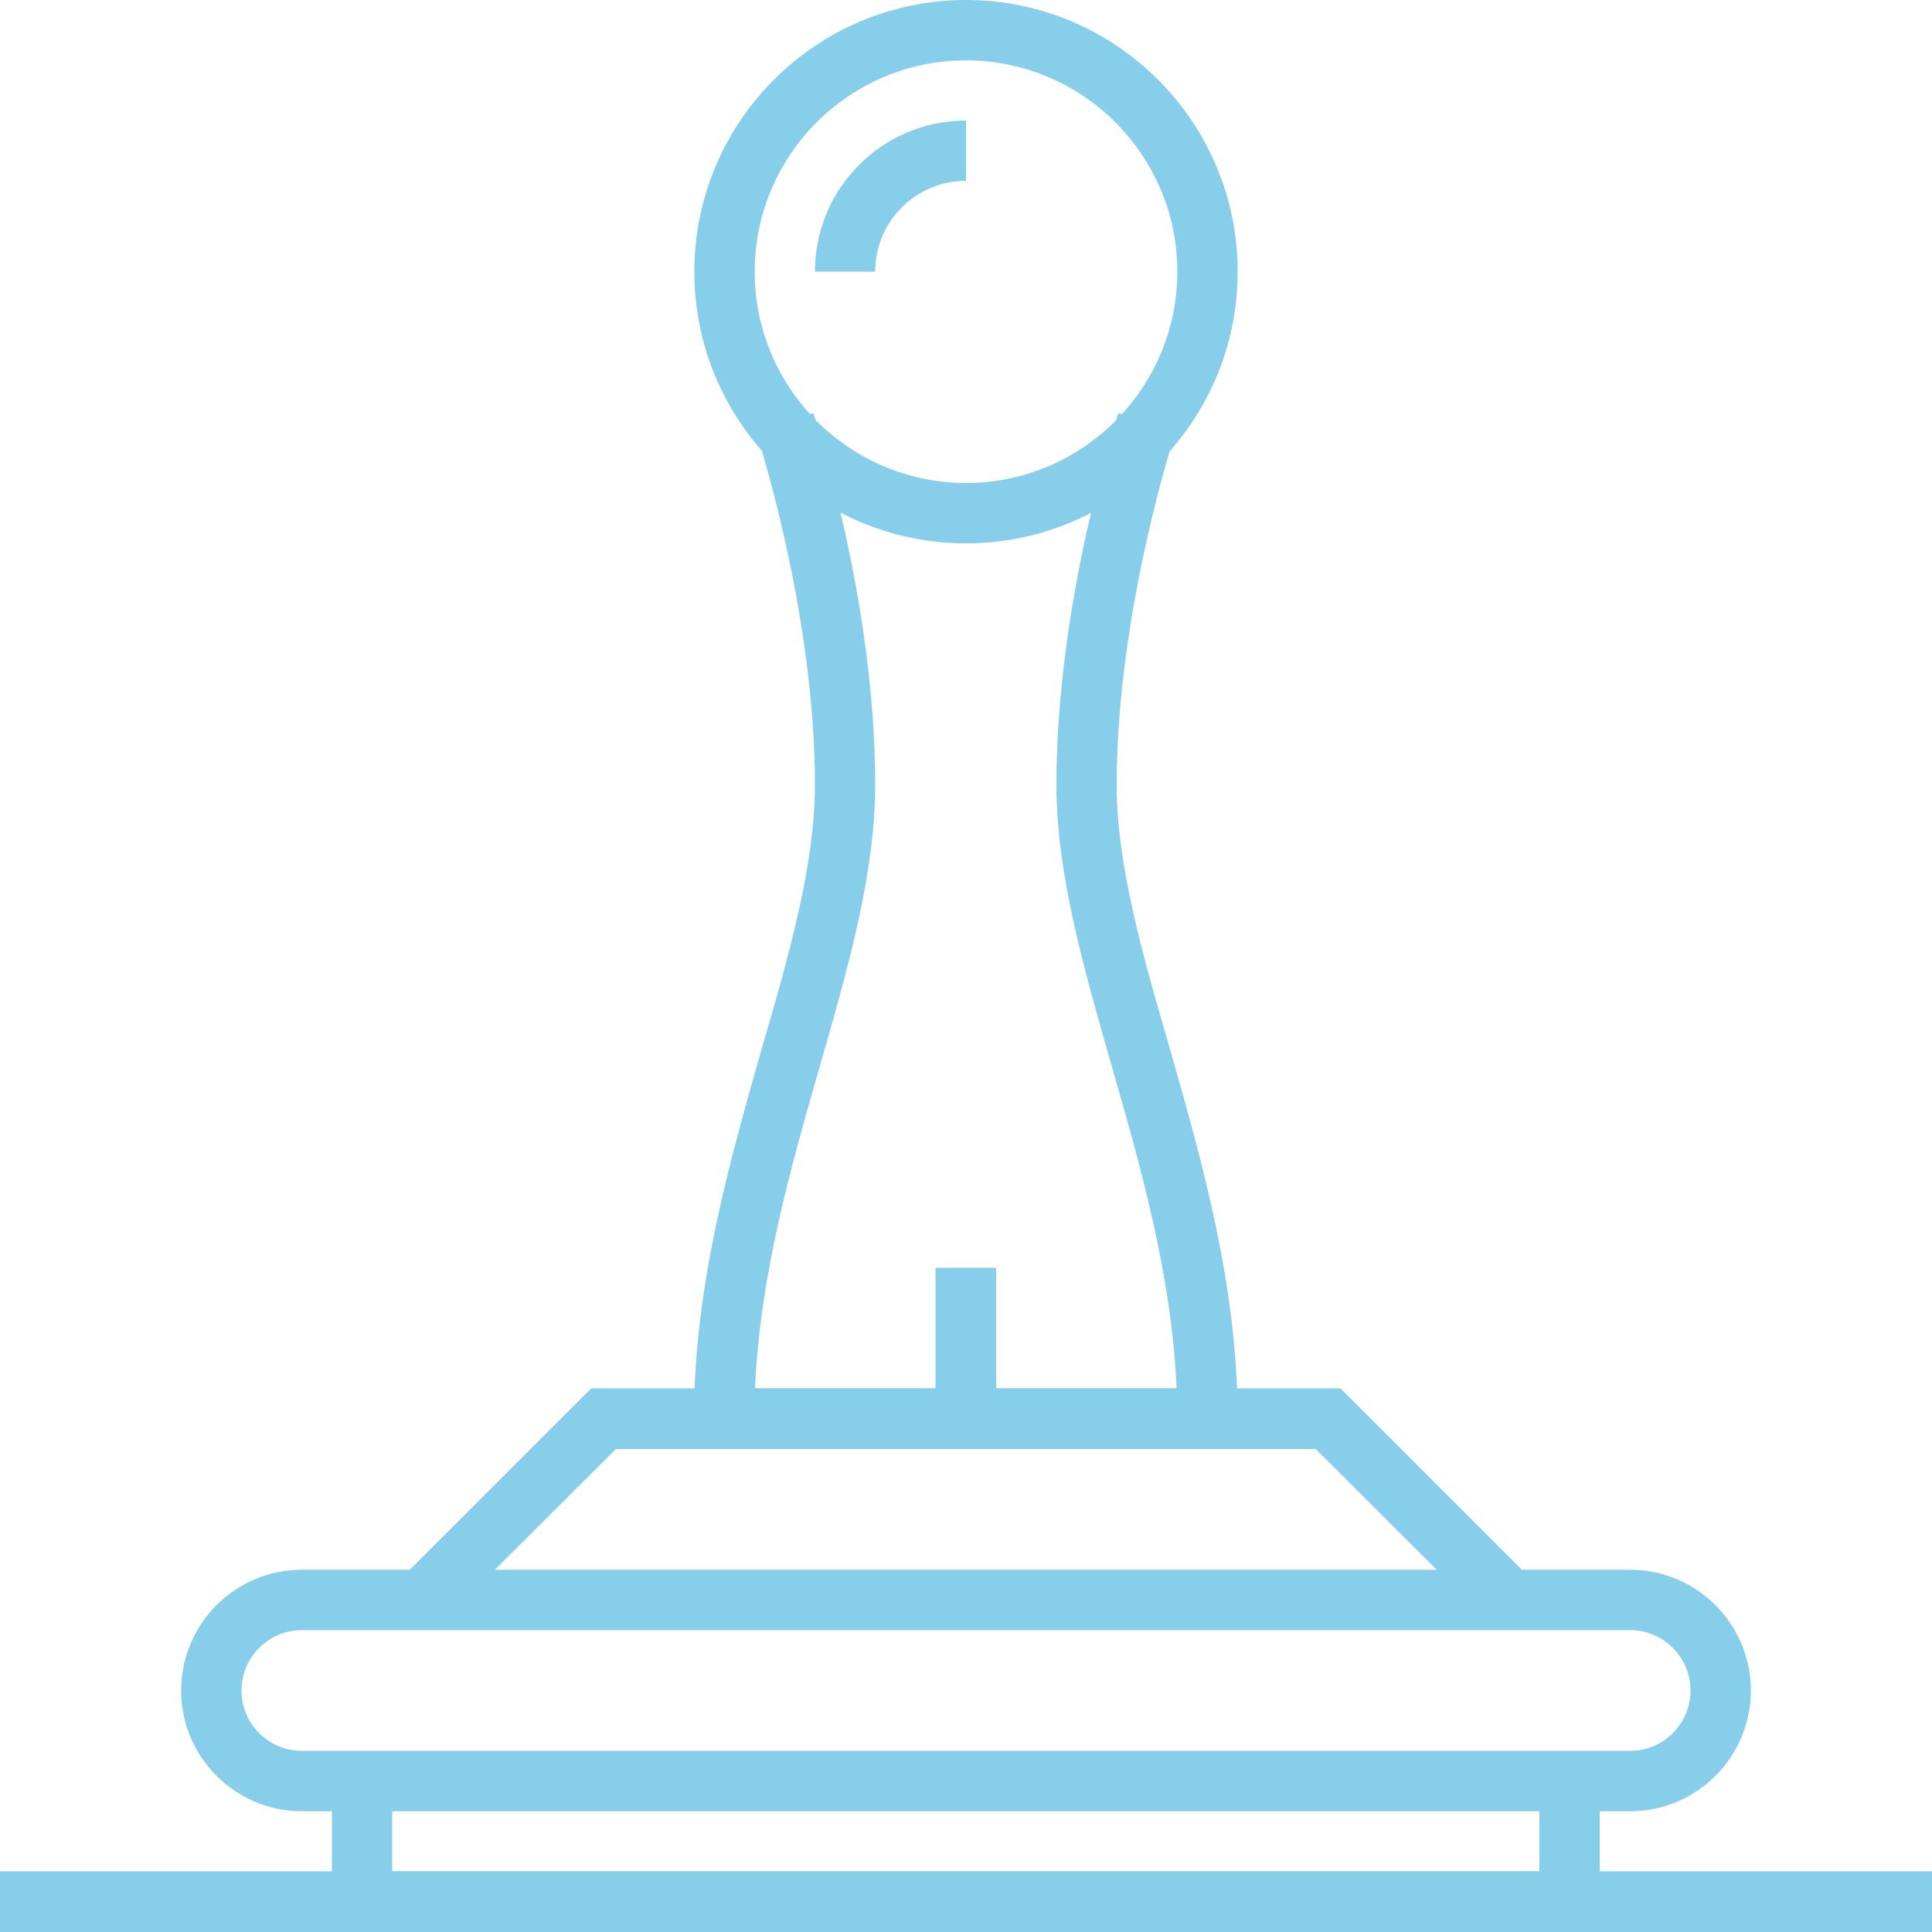<svg width="50" height="50" viewBox="0 0 50 50" fill="none" xmlns="http://www.w3.org/2000/svg" xmlns:xlink="http://www.w3.org/1999/xlink">
	<desc>
			Created with Pixso.
	</desc>
	<defs/>
	<path id="path110" d="M17.969 7.031C17.969 10.909 21.123 14.062 25 14.062C28.877 14.062 32.031 10.909 32.031 7.031C32.031 3.154 28.877 0 25 0C21.123 0 17.969 3.154 17.969 7.031ZM19.531 7.031C19.531 4.016 21.985 1.562 25 1.562C28.015 1.562 30.469 4.016 30.469 7.031C30.469 10.046 28.015 12.5 25 12.5C21.985 12.5 19.531 10.046 19.531 7.031Z" clip-rule="evenodd" fill="#87CEEB" fill-opacity="1" fill-rule="evenodd"/>
	<path id="path112" d="M32.03 37.5L17.96 37.5L17.96 36.71C17.96 33.25 18.9 30 19.72 27.12C20.43 24.68 21.09 22.37 21.09 20.31C21.09 15.81 19.58 11.23 19.57 11.18L21.05 10.69C21.11 10.88 22.65 15.55 22.65 20.31C22.65 22.59 21.96 25 21.23 27.55C20.46 30.23 19.67 32.99 19.54 35.93L30.45 35.93C30.32 32.99 29.53 30.23 28.76 27.55C28.03 25 27.34 22.59 27.34 20.31C27.34 15.55 28.88 10.88 28.94 10.69L30.42 11.18C30.41 11.23 28.9 15.81 28.9 20.31C28.9 22.37 29.56 24.68 30.27 27.12C31.09 30 32.03 33.25 32.03 36.71L32.03 37.5Z" fill="#87CEEB" fill-opacity="1" fill-rule="nonzero"/>
	<path id="path114" d="M38.51 41.95L34.05 37.5L15.94 37.5L11.48 41.95L10.38 40.85L15.3 35.93L34.69 35.93L39.61 40.85L38.51 41.95Z" fill="#87CEEB" fill-opacity="1" fill-rule="nonzero"/>
	<path id="path116" d="M41.4 50L8.59 50L8.59 46.09L10.15 46.09L10.15 48.43L39.84 48.43L39.84 46.09L41.4 46.09L41.4 50Z" fill="#87CEEB" fill-opacity="1" fill-rule="nonzero"/>
	<path id="path118" d="M7.812 46.875L42.188 46.875C43.911 46.875 45.312 45.473 45.312 43.75C45.312 42.027 43.911 40.625 42.188 40.625L7.812 40.625C6.089 40.625 4.688 42.027 4.688 43.75C4.688 45.473 6.089 46.875 7.812 46.875ZM6.25 43.75C6.25 42.888 6.951 42.188 7.812 42.188L42.188 42.188C43.049 42.188 43.75 42.888 43.75 43.75C43.75 44.612 43.049 45.312 42.188 45.312L7.812 45.312C6.951 45.312 6.25 44.612 6.25 43.75Z" clip-rule="evenodd" fill="#87CEEB" fill-opacity="1" fill-rule="evenodd"/>
	<path id="path120" d="M22.65 7.03L21.09 7.03C21.09 4.87 22.84 3.12 25 3.12L25 4.68C23.7 4.68 22.65 5.73 22.65 7.03Z" fill="#87CEEB" fill-opacity="1" fill-rule="nonzero"/>
	<path id="path122" d="M25.78 36.71L24.21 36.71L24.21 32.81L25.78 32.81L25.78 36.71Z" fill="#87CEEB" fill-opacity="1" fill-rule="nonzero"/>
	<path id="path124" d="M50 50L0 50L0 48.43L50 48.43L50 50Z" fill="#87CEEB" fill-opacity="1" fill-rule="nonzero"/>
</svg>
